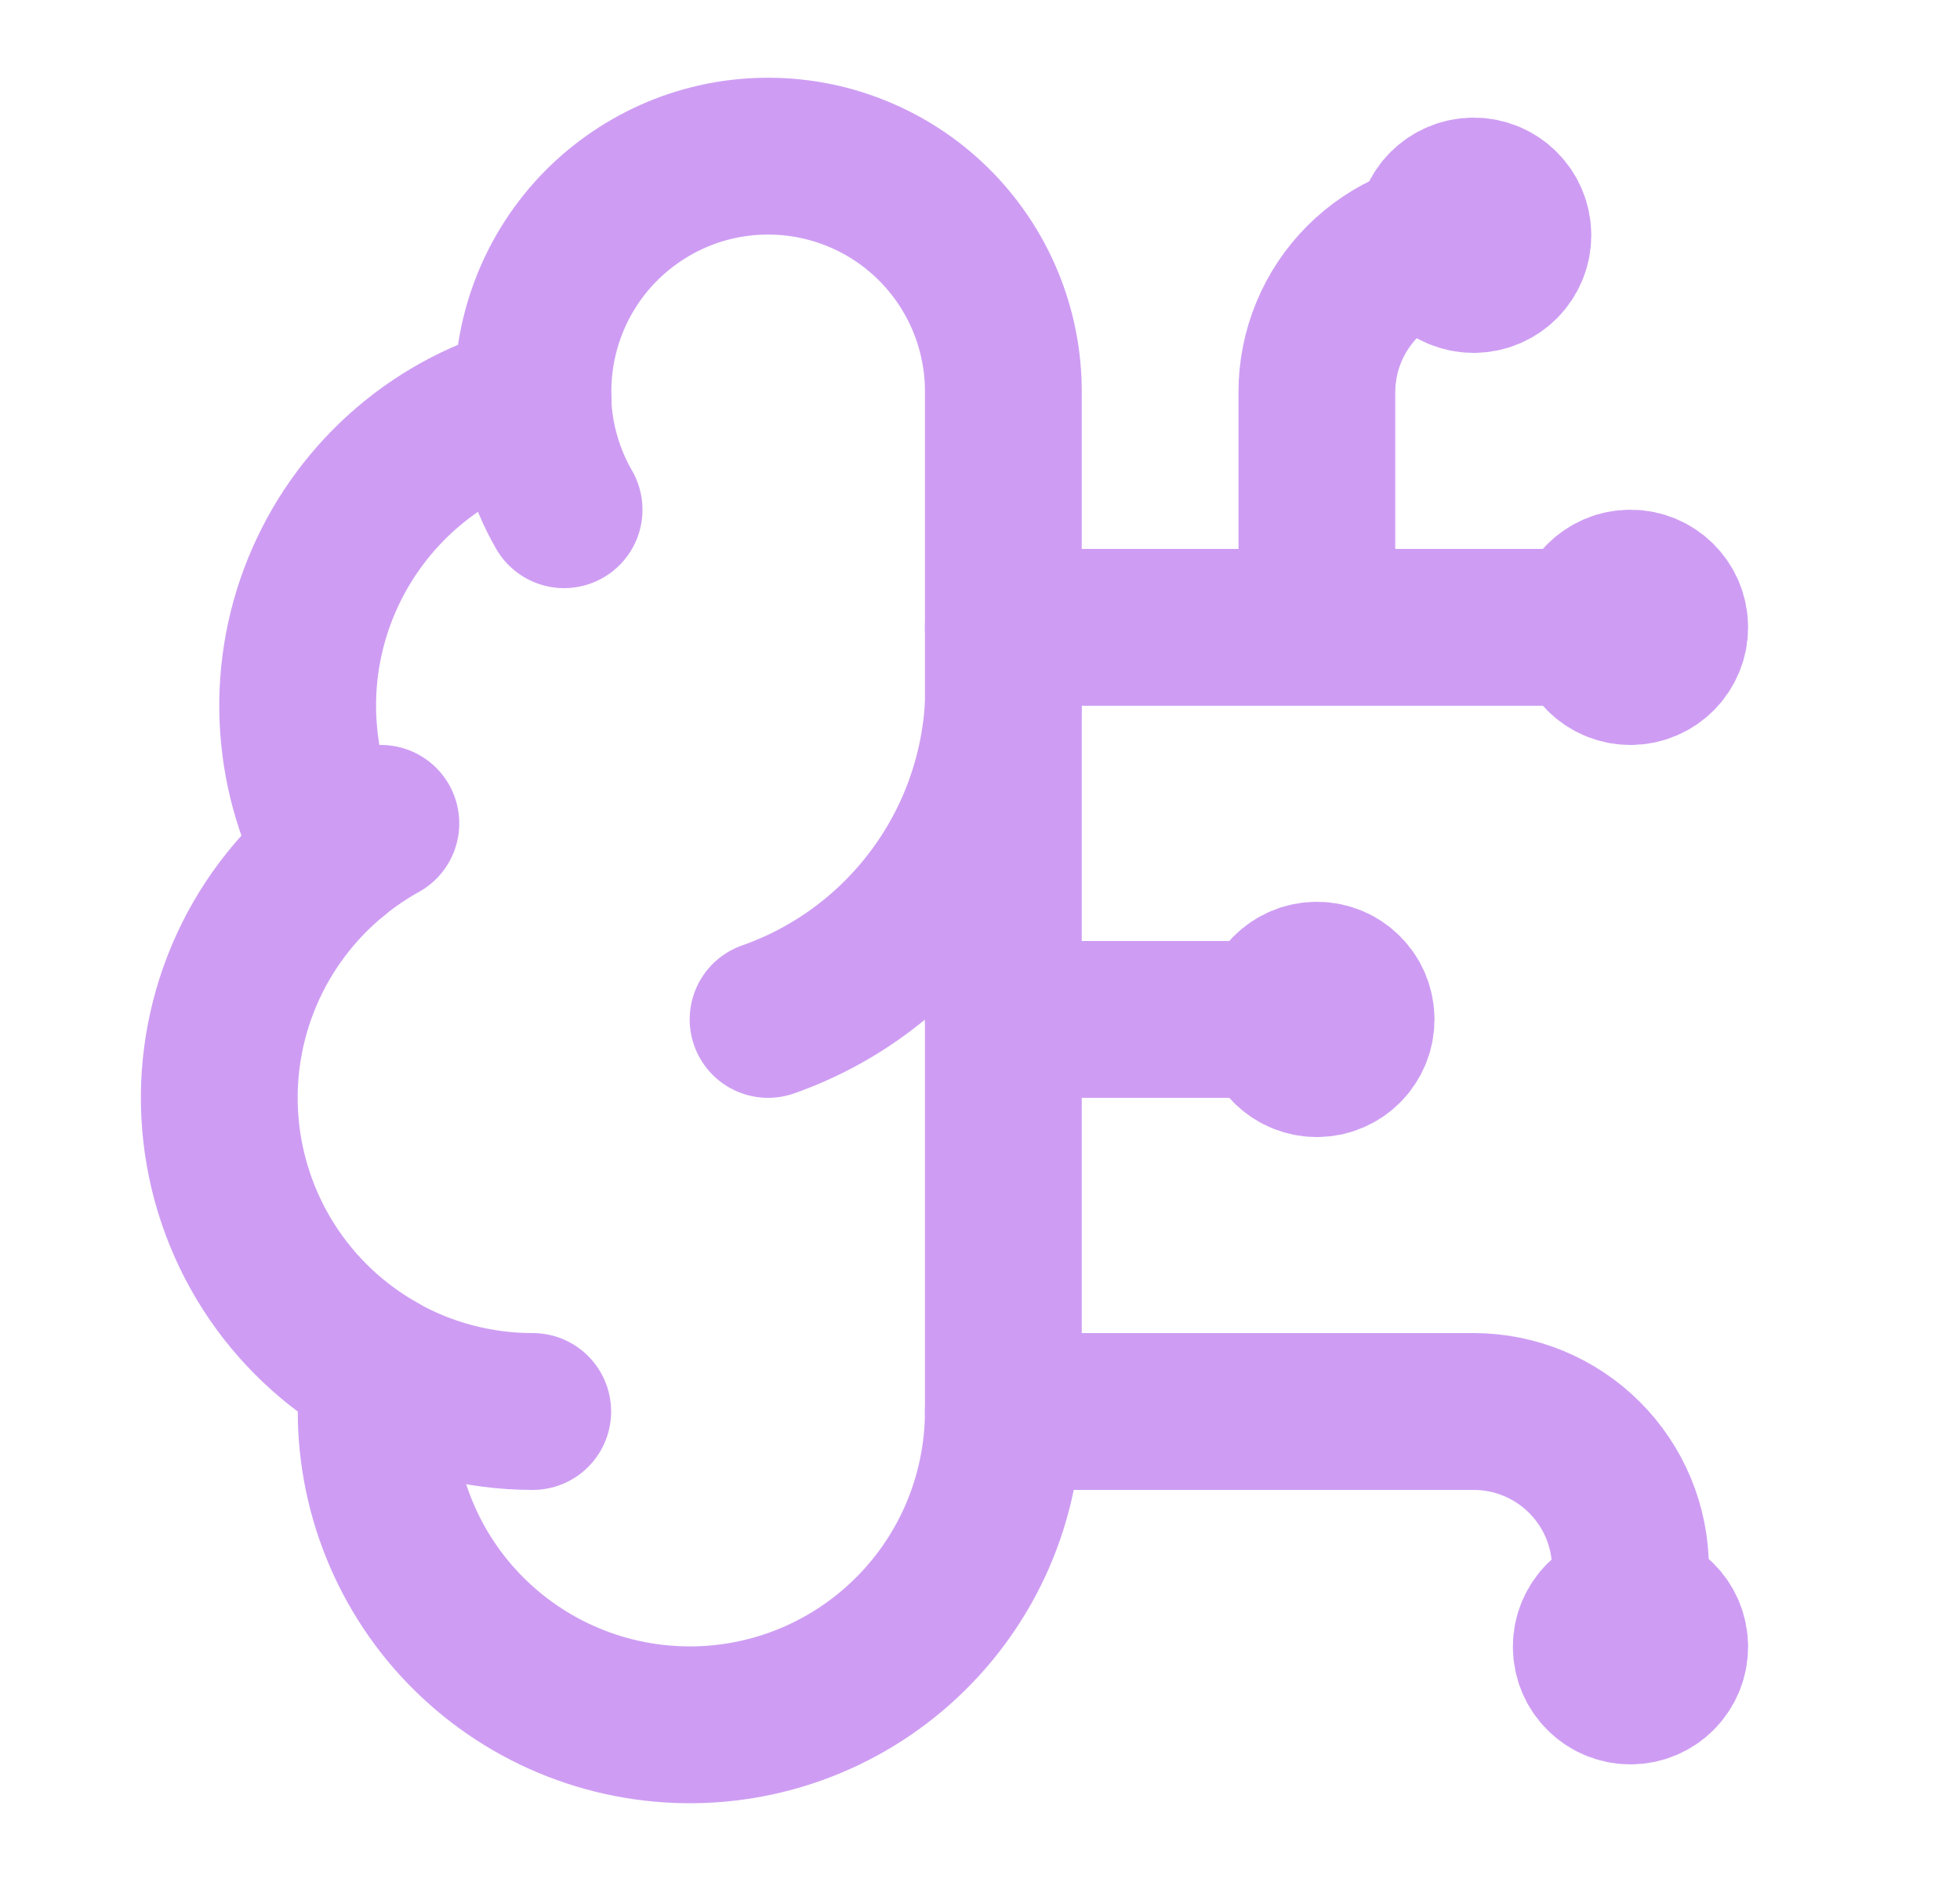 <svg width="25" height="24" viewBox="0 0 25 24" fill="none" xmlns="http://www.w3.org/2000/svg">
<path d="M12.798 5C12.799 4.6 12.72 4.204 12.566 3.835C12.412 3.466 12.185 3.131 11.9 2.851C11.615 2.571 11.276 2.35 10.904 2.203C10.533 2.055 10.135 1.984 9.735 1.992C9.335 2 8.941 2.088 8.576 2.251C8.211 2.414 7.881 2.649 7.608 2.94C7.335 3.232 7.122 3.576 6.984 3.951C6.845 4.326 6.783 4.725 6.801 5.125C6.213 5.276 5.667 5.559 5.205 5.952C4.743 6.346 4.376 6.839 4.133 7.395C3.889 7.951 3.775 8.555 3.8 9.161C3.825 9.768 3.987 10.361 4.275 10.895C3.769 11.306 3.371 11.834 3.116 12.434C2.861 13.034 2.756 13.687 2.811 14.336C2.866 14.985 3.079 15.612 3.43 16.16C3.782 16.709 4.263 17.163 4.831 17.483C4.761 18.025 4.802 18.576 4.954 19.102C5.105 19.627 5.362 20.116 5.709 20.538C6.057 20.96 6.487 21.306 6.974 21.556C7.461 21.805 7.993 21.952 8.539 21.987C9.084 22.023 9.631 21.946 10.146 21.762C10.661 21.577 11.132 21.29 11.531 20.916C11.931 20.542 12.249 20.091 12.467 19.589C12.684 19.088 12.797 18.547 12.798 18V5Z" stroke="#CE9DF3" stroke-width="2" stroke-linecap="round" stroke-linejoin="round"/>
<path d="M9.797 13C10.636 12.705 11.37 12.167 11.903 11.455C12.438 10.743 12.748 9.889 12.797 9" stroke="#CE9DF3" stroke-width="2" stroke-linecap="round" stroke-linejoin="round"/>
<path d="M6.797 5.125C6.817 5.609 6.953 6.08 7.195 6.5" stroke="#CE9DF3" stroke-width="2" stroke-linecap="round" stroke-linejoin="round"/>
<path d="M4.273 10.896C4.456 10.747 4.652 10.614 4.858 10.5" stroke="#CE9DF3" stroke-width="2" stroke-linecap="round" stroke-linejoin="round"/>
<path d="M6.795 18C6.106 18 5.428 17.823 4.828 17.484" stroke="#CE9DF3" stroke-width="2" stroke-linecap="round" stroke-linejoin="round"/>
<path d="M12.797 13H16.797" stroke="#CE9DF3" stroke-width="2" stroke-linecap="round" stroke-linejoin="round"/>
<path d="M12.797 18H18.797C19.327 18 19.836 18.211 20.211 18.586C20.586 18.961 20.797 19.47 20.797 20V21" stroke="#CE9DF3" stroke-width="2" stroke-linecap="round" stroke-linejoin="round"/>
<path d="M12.797 8H20.797" stroke="#CE9DF3" stroke-width="2" stroke-linecap="round" stroke-linejoin="round"/>
<path d="M16.797 8V5C16.797 4.47 17.008 3.961 17.383 3.586C17.758 3.211 18.266 3 18.797 3" stroke="#CE9DF3" stroke-width="2" stroke-linecap="round" stroke-linejoin="round"/>
<path d="M16.797 13.5C17.073 13.5 17.297 13.276 17.297 13C17.297 12.724 17.073 12.5 16.797 12.5C16.521 12.5 16.297 12.724 16.297 13C16.297 13.276 16.521 13.5 16.797 13.5Z" stroke="#CE9DF3" stroke-width="2" stroke-linecap="round" stroke-linejoin="round"/>
<path d="M18.797 3.5C19.073 3.5 19.297 3.276 19.297 3C19.297 2.724 19.073 2.5 18.797 2.5C18.521 2.5 18.297 2.724 18.297 3C18.297 3.276 18.521 3.5 18.797 3.5Z" stroke="#CE9DF3" stroke-width="2" stroke-linecap="round" stroke-linejoin="round"/>
<path d="M20.797 21.5C21.073 21.5 21.297 21.276 21.297 21C21.297 20.724 21.073 20.5 20.797 20.5C20.521 20.5 20.297 20.724 20.297 21C20.297 21.276 20.521 21.5 20.797 21.5Z" stroke="#CE9DF3" stroke-width="2" stroke-linecap="round" stroke-linejoin="round"/>
<path d="M20.797 8.5C21.073 8.5 21.297 8.276 21.297 8C21.297 7.724 21.073 7.5 20.797 7.5C20.521 7.5 20.297 7.724 20.297 8C20.297 8.276 20.521 8.5 20.797 8.5Z" stroke="#CE9DF3" stroke-width="2" stroke-linecap="round" stroke-linejoin="round"/>
</svg>
